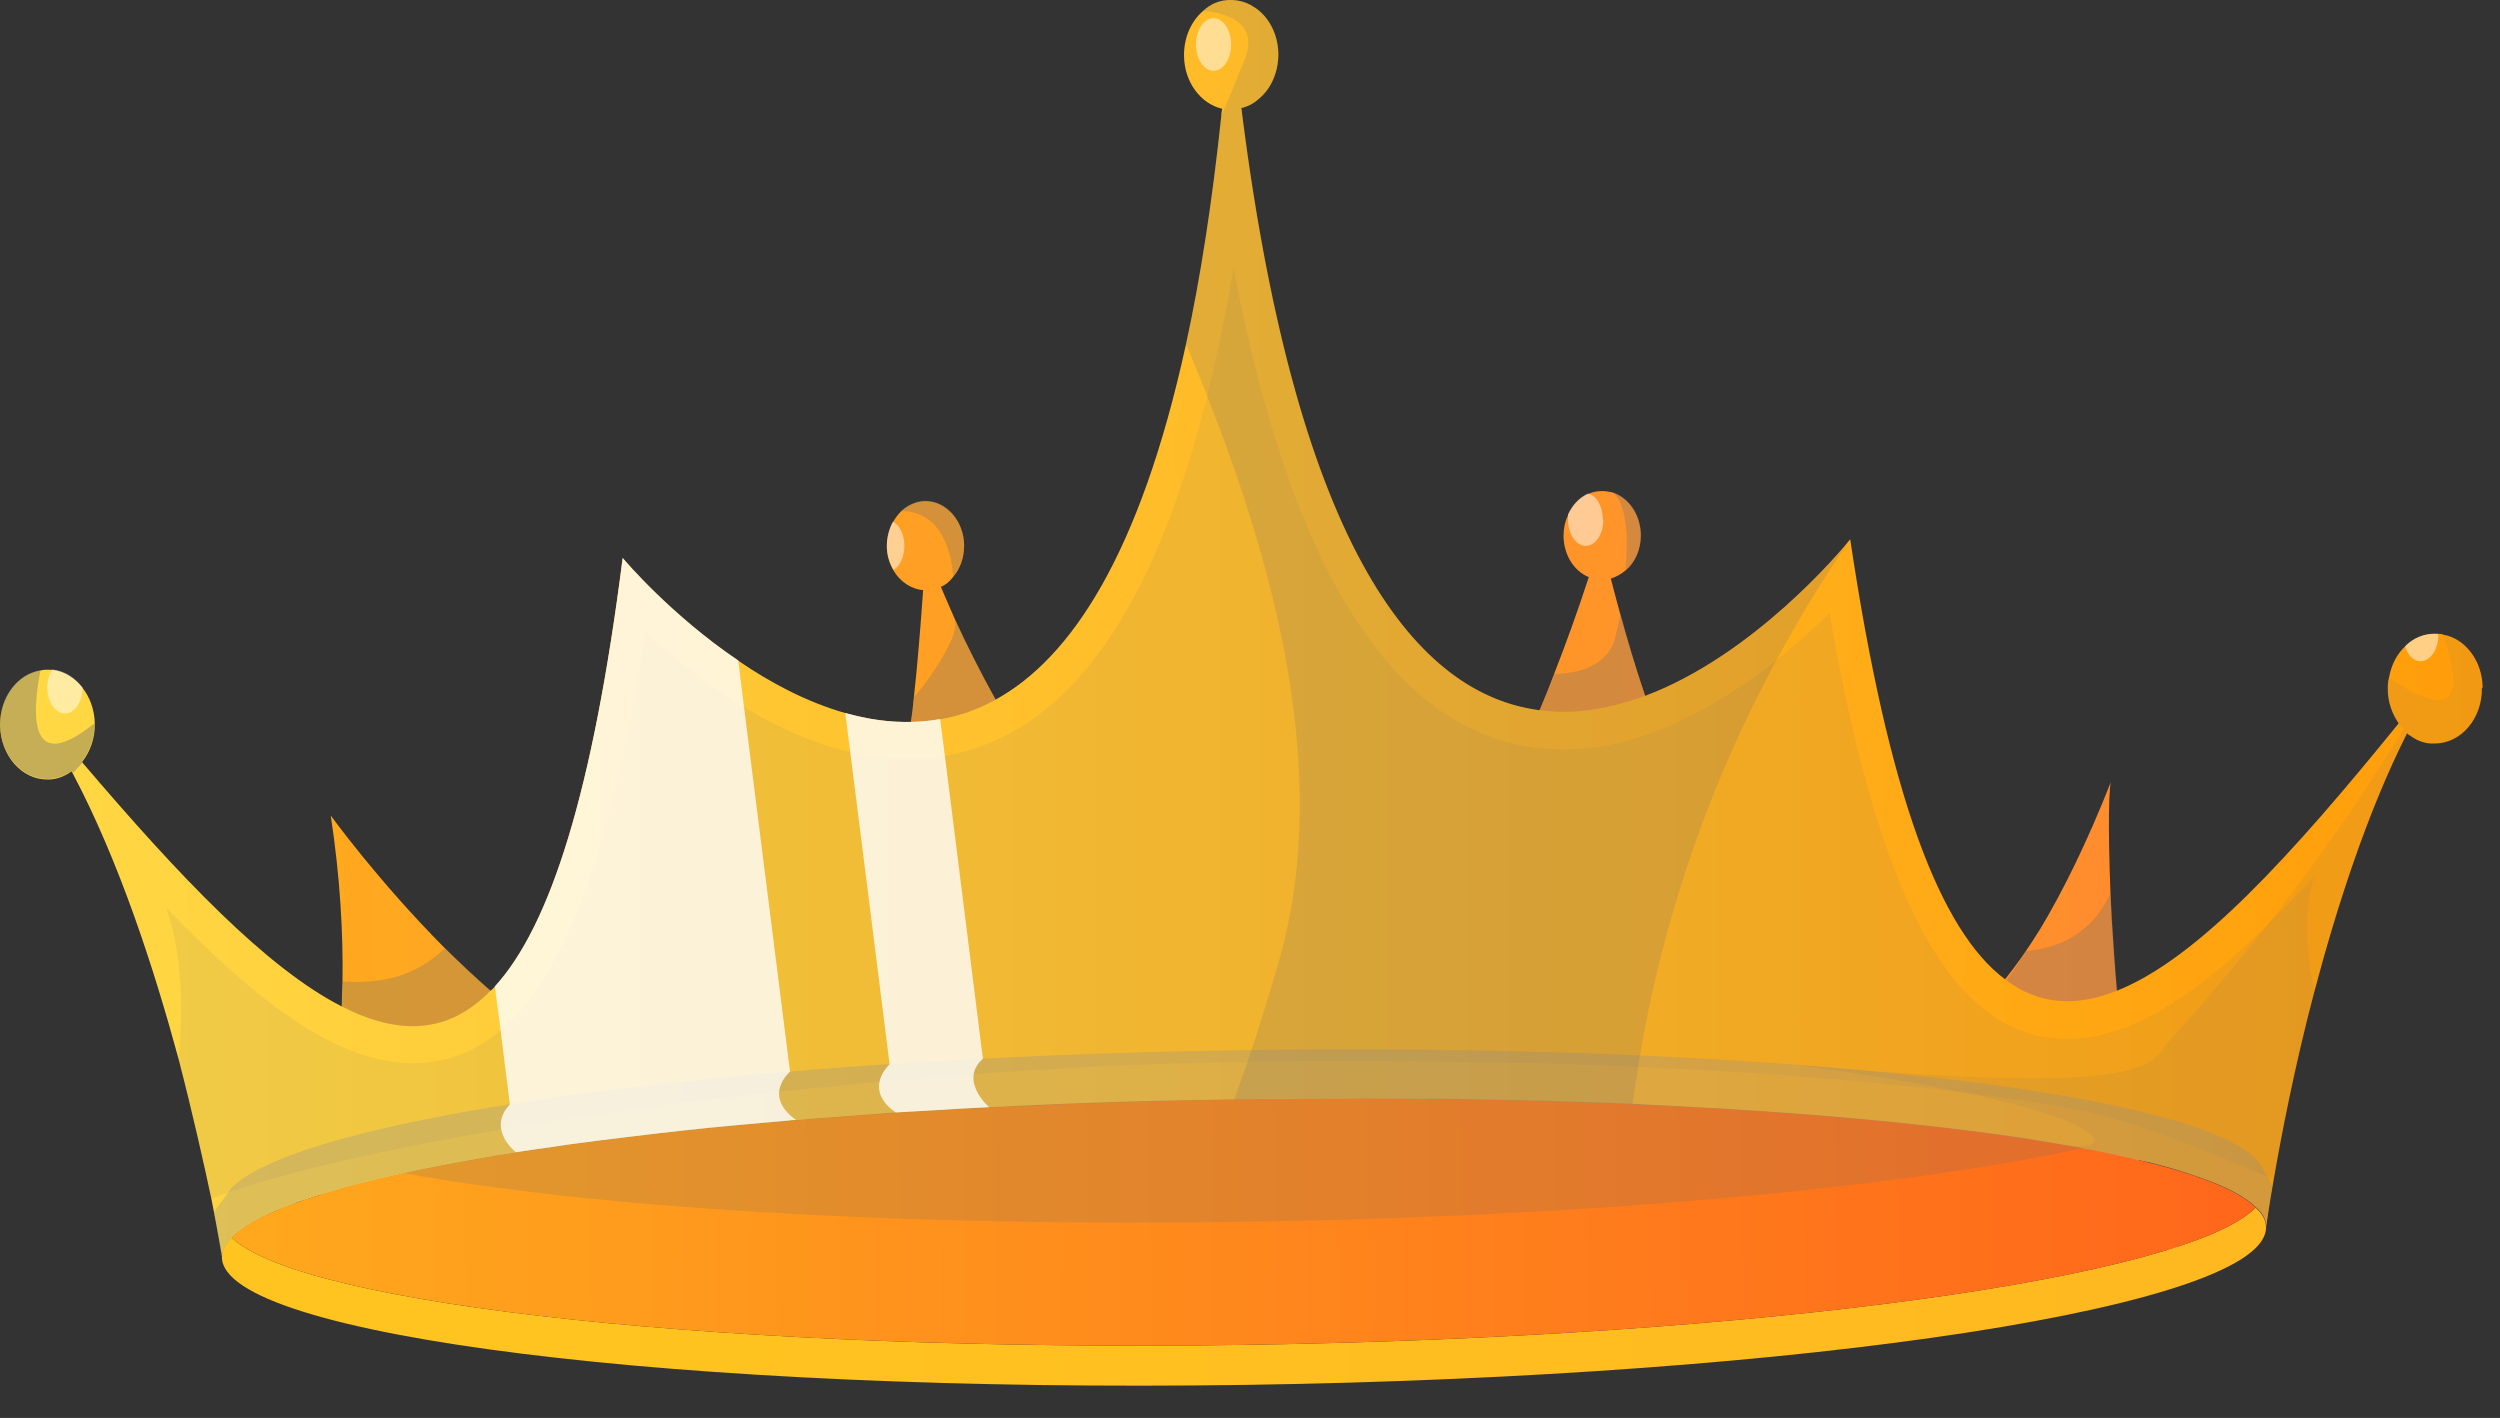 <svg width="67" height="38" viewBox="0 0 67 38" fill="none" xmlns="http://www.w3.org/2000/svg">
<rect x="0" y="0" width="67" height="38" fill="#333333" stroke="none"/>
<path d="M58.04 33.368C56.961 33.227 55.231 33.153 53.039 33.113C39.804 32.852 10.064 33.978 10.064 33.978L8.582 32.014L8.374 31.745C8.374 31.745 9.031 30.022 9.159 26.979C9.159 26.764 9.172 26.536 9.179 26.308C9.199 25.021 9.118 23.532 8.864 21.856C8.864 21.856 10.131 23.613 11.934 25.423C12.323 25.805 12.725 26.187 13.148 26.556C17.164 30.036 22.789 32.201 24.411 19.356C24.445 19.141 24.471 18.913 24.491 18.692C24.592 17.794 24.666 16.841 24.74 15.816C24.418 15.789 24.123 15.588 23.948 15.293C23.841 15.112 23.767 14.89 23.767 14.649C23.767 14.408 23.828 14.187 23.928 13.999C23.989 13.892 24.062 13.791 24.143 13.71C24.317 13.543 24.552 13.436 24.787 13.429C25.356 13.422 25.832 13.959 25.839 14.616C25.839 14.944 25.732 15.246 25.544 15.46C25.457 15.581 25.343 15.675 25.216 15.729C25.329 16.003 25.464 16.298 25.611 16.64C25.899 17.264 26.255 17.981 26.684 18.752C29.681 24.236 35.782 31.846 41.252 19.054C41.387 18.739 41.521 18.41 41.648 18.068C41.956 17.277 42.272 16.412 42.58 15.467C42.184 15.306 41.91 14.877 41.903 14.367C41.903 14.16 41.943 13.972 42.023 13.811V13.798C42.137 13.55 42.319 13.348 42.553 13.241H42.56C42.674 13.188 42.794 13.161 42.929 13.161C43.022 13.161 43.116 13.174 43.203 13.194C43.646 13.335 43.968 13.791 43.974 14.341C43.974 14.729 43.82 15.078 43.566 15.286C43.445 15.387 43.317 15.46 43.17 15.507C43.237 15.769 43.324 16.097 43.418 16.439C43.592 17.083 43.82 17.847 44.095 18.665C45.845 23.941 49.405 31.564 53.723 26.261C54.031 25.879 54.346 25.43 54.668 24.913C55.285 23.888 55.928 22.587 56.572 20.958C56.498 21.26 56.498 22.748 56.592 24.612C56.632 25.235 56.673 25.899 56.733 26.57C56.84 27.83 56.988 29.131 57.182 30.29C57.229 30.572 57.276 30.847 57.336 31.102C57.524 32.054 57.765 32.858 58.04 33.374V33.368Z" fill="url(#paint0_linear_2064_20346)"/>
<g style="mix-blend-mode:color-burn" opacity="0.3">
<path d="M43.21 13.181C43.653 13.322 43.974 13.777 43.981 14.327C43.981 14.716 43.827 15.058 43.565 15.273C43.646 14.381 43.592 13.469 43.203 13.181H43.21Z" fill="#6E6E6E"/>
</g>
<g style="mix-blend-mode:color-burn" opacity="0.3">
<path d="M57.189 30.277C56.927 30.699 56.673 31.061 56.431 31.33C55.513 32.355 54.306 32.838 53.039 33.113C39.798 32.845 10.064 33.978 10.064 33.978L8.374 31.739C8.374 31.739 9.125 29.754 9.179 26.301C10.231 26.368 11.096 26.187 11.934 25.41C15.991 29.452 22.816 33.669 24.498 18.672C24.847 18.323 25.363 17.472 25.497 17.157C25.571 16.996 25.605 16.815 25.611 16.627C28.005 21.803 35.326 34.145 41.662 18.062C42.258 18.055 42.956 17.86 43.217 17.291C43.271 17.17 43.351 16.848 43.431 16.439C44.853 21.568 48.882 34.373 54.293 25.49C55.131 25.416 56.042 25.061 56.565 23.935C56.659 25.718 56.88 28.507 57.189 30.284V30.277Z" fill="#6E6E6E"/>
</g>
<path d="M58.047 33.368C58.369 33.978 58.751 34.212 59.207 33.864C59.482 33.649 59.039 33.488 58.047 33.368Z" fill="#D18B22"/>
<path d="M66.514 18.437C66.528 19.248 65.965 19.919 65.261 19.925C65.22 19.925 65.18 19.925 65.133 19.925C64.945 19.912 64.764 19.838 64.617 19.731C64.617 19.718 64.604 19.718 64.597 19.718C64.563 19.704 64.53 19.677 64.51 19.651C63.437 21.776 62.626 24.31 62.022 26.583C61.486 28.614 61.137 30.445 60.936 31.605C60.795 32.402 60.735 32.878 60.735 32.878C60.735 32.697 60.648 32.516 60.46 32.355C60.159 32.054 59.595 31.765 58.804 31.504C58.442 31.377 58.033 31.256 57.571 31.142C57.537 31.135 57.51 31.128 57.47 31.122C57.423 31.122 57.383 31.102 57.336 31.088C56.88 30.981 56.377 30.874 55.828 30.773C55.667 30.746 55.513 30.713 55.345 30.693C54.976 30.626 54.594 30.565 54.205 30.498C52.723 30.277 51.027 30.089 49.157 29.928C48.775 29.895 48.379 29.861 47.977 29.834C47.776 29.821 47.568 29.808 47.353 29.788C47.145 29.774 46.938 29.761 46.723 29.747C46.314 29.721 45.885 29.694 45.463 29.674C45.181 29.66 44.899 29.64 44.611 29.627C44.33 29.613 44.041 29.6 43.753 29.58C42.955 29.553 42.13 29.519 41.299 29.499C41.205 29.499 41.098 29.493 40.998 29.493C40.682 29.493 40.367 29.479 40.045 29.473C39.502 29.459 38.946 29.452 38.383 29.446C38.135 29.446 37.887 29.446 37.639 29.446C36.224 29.446 34.782 29.446 33.307 29.459C33.234 29.459 33.153 29.459 33.086 29.466C32.309 29.479 31.538 29.493 30.78 29.506C29.325 29.546 27.904 29.6 26.523 29.674H26.496C25.973 29.7 25.457 29.727 24.954 29.761C24.639 29.774 24.324 29.801 24.015 29.814C23.807 29.828 23.6 29.841 23.392 29.861C22.996 29.888 22.607 29.922 22.225 29.948C21.924 29.969 21.622 29.995 21.327 30.022C21.266 30.022 21.199 30.022 21.139 30.036C20.63 30.083 20.14 30.123 19.651 30.17C19.195 30.21 18.752 30.257 18.317 30.304C17.887 30.351 17.465 30.398 17.043 30.451C17.023 30.451 17.003 30.458 16.989 30.458C16.366 30.532 15.769 30.605 15.192 30.686C15.045 30.706 14.897 30.733 14.75 30.753C14.435 30.793 14.126 30.84 13.825 30.887C12.175 31.149 10.741 31.437 9.561 31.745C9.561 31.745 9.561 31.745 9.547 31.745C9.286 31.812 9.044 31.879 8.81 31.953C8.736 31.973 8.655 31.993 8.582 32.02C8.428 32.074 8.287 32.114 8.146 32.168C8.039 32.194 7.938 32.235 7.844 32.275C7.75 32.315 7.657 32.349 7.569 32.382C7.388 32.449 7.221 32.523 7.067 32.603C6.691 32.791 6.403 32.979 6.215 33.167C6.041 33.334 5.954 33.522 5.954 33.696C5.94 33.623 5.846 33.039 5.665 32.127C5.464 31.182 5.169 29.861 4.787 28.386C4.13 25.966 3.205 23.103 1.951 20.73C1.938 20.717 1.931 20.69 1.918 20.67C1.743 20.804 1.515 20.891 1.287 20.891C0.59 20.904 0.014 20.254 0 19.436C0 18.685 0.469 18.068 1.086 17.968C1.14 17.954 1.2 17.948 1.254 17.948C1.307 17.948 1.348 17.948 1.401 17.954C1.723 17.988 2.011 18.176 2.213 18.437C2.414 18.692 2.534 19.034 2.541 19.396C2.548 19.798 2.407 20.16 2.199 20.422C2.199 20.422 2.204 20.428 2.213 20.442C4.827 23.512 7.147 25.946 9.158 26.972C10.674 27.75 12.008 27.723 13.147 26.549C13.188 26.523 13.221 26.482 13.261 26.442C14.743 24.82 15.889 21.239 16.687 14.957C16.748 15.031 17.988 16.493 19.785 17.706C20.643 18.296 21.628 18.819 22.668 19.114C23.238 19.275 23.828 19.362 24.418 19.349C24.686 19.349 24.94 19.322 25.209 19.275C25.705 19.188 26.201 19.02 26.69 18.745C28.688 17.646 30.552 14.877 31.786 9.219C32.168 7.469 32.483 5.451 32.731 3.111V3.097C32.731 3.03 32.744 2.97 32.758 2.916C32.175 2.782 31.739 2.199 31.732 1.495C31.725 1.006 31.926 0.563 32.242 0.295C32.436 0.107 32.691 0 32.972 0C33.2 0 33.408 0.06 33.582 0.174C33.985 0.409 34.253 0.898 34.26 1.448C34.26 1.944 34.058 2.387 33.737 2.648C33.596 2.776 33.442 2.856 33.267 2.896C33.281 2.95 33.281 2.997 33.287 3.044C34.789 14.877 38.041 18.618 41.259 19.034C42.224 19.168 43.19 18.987 44.102 18.645C46.984 17.559 49.318 14.79 49.566 14.475C49.566 14.468 49.579 14.461 49.586 14.455C50.612 21.34 51.999 24.94 53.729 26.241C54.634 26.938 55.64 26.992 56.739 26.549C58.898 25.691 61.412 22.929 64.282 19.389C64.282 19.382 64.282 19.382 64.282 19.382C64.114 19.134 63.993 18.826 63.993 18.471C63.993 18.363 63.993 18.27 64.027 18.155C64.087 17.814 64.242 17.519 64.469 17.311C64.677 17.103 64.952 16.982 65.247 16.982C65.287 16.982 65.321 16.982 65.361 16.989C65.401 16.989 65.442 16.989 65.482 17.009C66.072 17.116 66.528 17.713 66.534 18.43L66.514 18.437Z" fill="url(#paint1_linear_2064_20346)"/>
<g style="mix-blend-mode:color-burn" opacity="0.1">
<path d="M62.022 26.583C61.486 28.621 61.131 30.445 60.93 31.605C59.173 30.84 56.954 29.962 55.472 29.7C50.209 28.775 42.124 28.326 33.287 28.46C23.499 28.601 10.66 30.244 5.665 32.121C5.464 31.175 5.176 29.855 4.787 28.38C4.901 27.039 4.901 25.597 4.452 24.323C7.013 26.985 9.145 28.527 11.123 28.494C14.166 28.447 16.097 24.86 17.291 16.909C18.806 18.337 21.515 20.388 24.411 20.341C28.708 20.274 31.611 15.856 33.059 7.18C34.689 15.802 37.692 20.147 41.99 20.086C44.866 20.046 47.541 17.894 49.029 16.432C50.404 24.344 52.408 27.89 55.465 27.843C57.423 27.817 59.522 26.214 62.022 23.485C61.727 24.391 61.801 25.47 62.029 26.59L62.022 26.583Z" fill="#6E6E6E"/>
</g>
<path d="M60.454 32.362C58.61 34.239 47.186 35.835 33.368 36.043C19.55 36.244 8.093 34.983 6.209 33.167C6.028 33.341 5.947 33.515 5.947 33.696C5.974 35.808 18.256 37.337 33.382 37.115C48.507 36.894 60.756 34.997 60.729 32.892C60.729 32.711 60.642 32.536 60.454 32.369V32.362Z" fill="url(#paint2_linear_2064_20346)"/>
<path d="M60.454 32.362C58.61 34.239 47.186 35.835 33.368 36.043C19.55 36.244 8.093 34.983 6.209 33.167C6.805 32.55 8.421 31.966 10.808 31.45C15.742 30.378 23.969 29.607 33.294 29.466C42.62 29.325 50.86 29.855 55.821 30.78C58.215 31.222 59.844 31.759 60.454 32.362Z" fill="url(#paint3_linear_2064_20346)"/>
<g style="mix-blend-mode:color-burn" opacity="0.2">
<path d="M55.821 30.773C50.886 31.839 42.66 32.61 33.334 32.744C24.015 32.885 15.769 32.355 10.814 31.437C15.749 30.364 23.975 29.593 33.301 29.452C42.627 29.312 50.866 29.841 55.828 30.766L55.821 30.773Z" fill="#6E6E6E"/>
</g>
<g style="mix-blend-mode:color-burn" opacity="0.3">
<path d="M60.896 31.779C60.896 31.779 60.889 31.853 60.883 31.879C60.775 32.51 60.728 32.885 60.728 32.885C60.728 32.704 60.641 32.53 60.453 32.362C58.57 30.518 47.118 29.258 33.294 29.459C19.476 29.66 8.052 31.263 6.208 33.16C6.027 33.334 5.947 33.515 5.947 33.69C5.947 33.69 5.88 33.314 5.766 32.65C5.759 32.61 5.746 32.583 5.746 32.543C5.746 32.523 5.739 32.503 5.739 32.476C5.974 32.154 6.175 31.873 6.195 31.846C8.039 29.948 19.463 28.346 33.281 28.145C47.105 27.937 58.556 29.198 60.44 31.041C60.507 31.102 60.614 31.269 60.728 31.457C60.789 31.558 60.842 31.665 60.896 31.772V31.779Z" fill="#8F8F8F"/>
</g>
<g style="mix-blend-mode:color-burn" opacity="0.4">
<path d="M2.192 20.415C2.192 20.415 2.199 20.428 2.213 20.435C2.125 20.529 2.045 20.629 1.951 20.717C1.944 20.696 1.931 20.676 1.924 20.656C1.743 20.79 1.522 20.871 1.287 20.878C0.59 20.884 0.013 20.234 6.99523e-05 19.423C-0.007 18.672 0.469 18.055 1.086 17.954C0.865 19.101 0.744 20.824 2.534 19.382C2.534 19.785 2.407 20.147 2.192 20.408V20.415Z" fill="#6E6E6E"/>
</g>
<g style="mix-blend-mode:color-burn" opacity="0.1">
<path d="M65.469 17.016C65.858 18.088 66.173 19.624 64.014 18.155C63.987 18.263 63.98 18.363 63.98 18.477C63.98 18.826 64.101 19.134 64.269 19.382C64.269 19.382 64.275 19.382 64.275 19.389C64.322 19.429 64.369 19.483 64.416 19.53C63.658 20.79 61.459 24.27 58.141 27.89C57.618 28.46 58.04 29.432 48.064 28.527C57.189 29.747 56.78 30.961 55.345 30.686C58 31.135 59.803 31.712 60.454 32.355C60.635 32.523 60.729 32.697 60.729 32.878C60.729 32.878 61.801 25.007 64.51 19.644C64.537 19.664 64.564 19.691 64.597 19.711C64.604 19.711 64.617 19.711 64.617 19.718C64.704 19.778 64.798 19.825 64.899 19.858C64.932 19.872 64.966 19.872 64.999 19.878C65.046 19.892 65.093 19.905 65.14 19.912V19.899C65.18 19.899 65.221 19.919 65.268 19.919C65.965 19.905 66.528 19.242 66.521 18.43C66.515 17.713 66.059 17.116 65.469 17.009V17.016Z" fill="#6E6E6E"/>
</g>
<g style="mix-blend-mode:color-burn" opacity="0.3">
<path d="M24.143 13.697C24.31 13.523 24.545 13.422 24.786 13.415C25.356 13.409 25.826 13.938 25.839 14.602C25.839 14.931 25.732 15.232 25.544 15.447C25.537 15.306 25.443 13.684 24.143 13.697Z" fill="#6E6E6E"/>
</g>
<g style="mix-blend-mode:color-burn" opacity="0.2">
<path d="M49.566 14.488C48.828 15.561 48.185 16.627 47.615 17.68C45.443 21.695 44.39 25.517 43.901 28.587C43.847 28.929 43.8 29.265 43.753 29.587C40.528 29.452 37.002 29.405 33.301 29.452C33.227 29.452 33.147 29.452 33.08 29.459C33.194 29.144 33.314 28.802 33.435 28.453C33.71 27.649 33.985 26.757 34.273 25.765C35.761 20.609 33.998 14.81 32.356 10.62C32.161 10.13 31.967 9.661 31.786 9.212C32.168 7.462 32.483 5.444 32.731 3.104V3.091C32.959 2.615 33.147 2.092 33.348 1.616C33.77 0.603 32.858 0.349 32.248 0.288C32.436 0.107 32.691 0 32.972 0C33.2 0 33.408 0.06 33.583 0.174C33.985 0.409 34.253 0.898 34.26 1.448C34.26 1.944 34.059 2.387 33.737 2.648C33.596 2.776 33.442 2.856 33.267 2.896C33.281 2.95 33.281 2.997 33.288 3.044C36.673 29.734 48.989 15.219 49.572 14.475L49.566 14.488Z" fill="#6E6E6E"/>
</g>
<path style="mix-blend-mode:soft-light" opacity="0.8" d="M21.327 30.016C21.267 30.016 21.2 30.016 21.139 30.029C20.63 30.076 20.14 30.116 19.651 30.163C19.195 30.203 18.753 30.25 18.317 30.297C17.888 30.344 17.465 30.391 17.043 30.445C17.023 30.445 17.003 30.451 16.989 30.451C16.366 30.525 15.769 30.599 15.193 30.679C15.045 30.699 14.898 30.726 14.75 30.746C14.435 30.787 14.127 30.834 13.825 30.88C13.825 30.88 13.034 30.264 13.664 29.6L13.416 27.615L13.262 26.435C14.743 24.813 15.89 21.233 16.688 14.951C16.748 15.025 17.988 16.486 19.785 17.7L19.939 18.947L21.173 28.722C21.173 28.722 20.415 29.352 21.334 30.016H21.327Z" fill="url(#paint4_linear_2064_20346)"/>
<path style="mix-blend-mode:soft-light" opacity="0.8" d="M26.516 29.674H26.489C25.966 29.7 25.45 29.727 24.947 29.761C24.632 29.774 24.317 29.801 24.009 29.814C24.009 29.814 23.117 29.291 23.841 28.52C23.794 28.125 22.788 20.167 22.788 20.167L22.654 19.108C23.486 19.342 24.337 19.423 25.195 19.268L25.323 20.261L26.342 28.373C25.685 28.956 26.509 29.674 26.509 29.674H26.516Z" fill="url(#paint5_linear_2064_20346)"/>
<g style="mix-blend-mode:soft-light" opacity="0.5">
<path d="M32.993 1.193C32.993 1.582 32.785 1.897 32.523 1.897C32.262 1.897 32.054 1.582 32.054 1.193C32.054 0.805 32.262 0.489 32.523 0.489C32.785 0.489 32.993 0.805 32.993 1.193Z" fill="white"/>
</g>
<g style="mix-blend-mode:soft-light" opacity="0.5">
<path d="M24.237 14.629C24.237 14.924 24.116 15.179 23.948 15.273C23.841 15.092 23.767 14.87 23.767 14.629C23.767 14.388 23.828 14.166 23.928 13.979C24.109 14.066 24.237 14.327 24.237 14.629Z" fill="white"/>
</g>
<g style="mix-blend-mode:soft-light" opacity="0.5">
<path d="M65.348 16.996V17.016C65.348 17.405 65.133 17.72 64.872 17.72C64.684 17.72 64.523 17.559 64.456 17.317C64.664 17.11 64.939 16.989 65.234 16.989C65.274 16.989 65.308 16.989 65.348 16.996Z" fill="white"/>
</g>
<g style="mix-blend-mode:soft-light" opacity="0.5">
<path d="M42.969 13.925C42.969 14.314 42.761 14.629 42.499 14.629C42.238 14.629 42.023 14.314 42.023 13.925C42.023 13.878 42.023 13.838 42.023 13.798V13.784C42.137 13.536 42.318 13.335 42.553 13.228H42.56C42.788 13.281 42.955 13.57 42.955 13.925H42.969Z" fill="white"/>
</g>
<g style="mix-blend-mode:soft-light" opacity="0.5">
<path d="M2.213 18.424C2.213 18.812 2.005 19.121 1.743 19.121C1.482 19.121 1.267 18.812 1.267 18.424C1.267 18.229 1.321 18.062 1.402 17.941C1.723 17.974 2.012 18.162 2.213 18.424Z" fill="white"/>
</g>
<defs>
<linearGradient id="paint0_linear_2064_20346" x1="8.367" y1="23.559" x2="58.04" y2="23.559" gradientUnits="userSpaceOnUse">
<stop stop-color="#FFA91F"/>
<stop offset="1" stop-color="#FF8C2E"/>
</linearGradient>
<linearGradient id="paint1_linear_2064_20346" x1="0" y1="16.841" x2="66.514" y2="16.841" gradientUnits="userSpaceOnUse">
<stop stop-color="#FFD945"/>
<stop offset="1" stop-color="#FF9D09"/>
</linearGradient>
<linearGradient id="paint2_linear_2064_20346" x1="5.963" y1="35.265" x2="60.747" y2="34.567" gradientUnits="userSpaceOnUse">
<stop offset="0.17" stop-color="#FFC420"/>
<stop offset="1" stop-color="#FFB820"/>
</linearGradient>
<linearGradient id="paint3_linear_2064_20346" x1="6.21" y1="33.103" x2="60.451" y2="32.412" gradientUnits="userSpaceOnUse">
<stop stop-color="#FFA81D"/>
<stop offset="1" stop-color="#FF671B"/>
</linearGradient>
<linearGradient id="paint4_linear_2064_20346" x1="15.621" y1="16.533" x2="17.532" y2="31.035" gradientUnits="userSpaceOnUse">
<stop stop-color="white"/>
<stop offset="1" stop-color="white"/>
</linearGradient>
<linearGradient id="paint5_linear_2064_20346" x1="23.238" y1="15.521" x2="25.142" y2="29.982" gradientUnits="userSpaceOnUse">
<stop stop-color="white"/>
<stop offset="1" stop-color="white"/>
</linearGradient>
</defs>
</svg>
